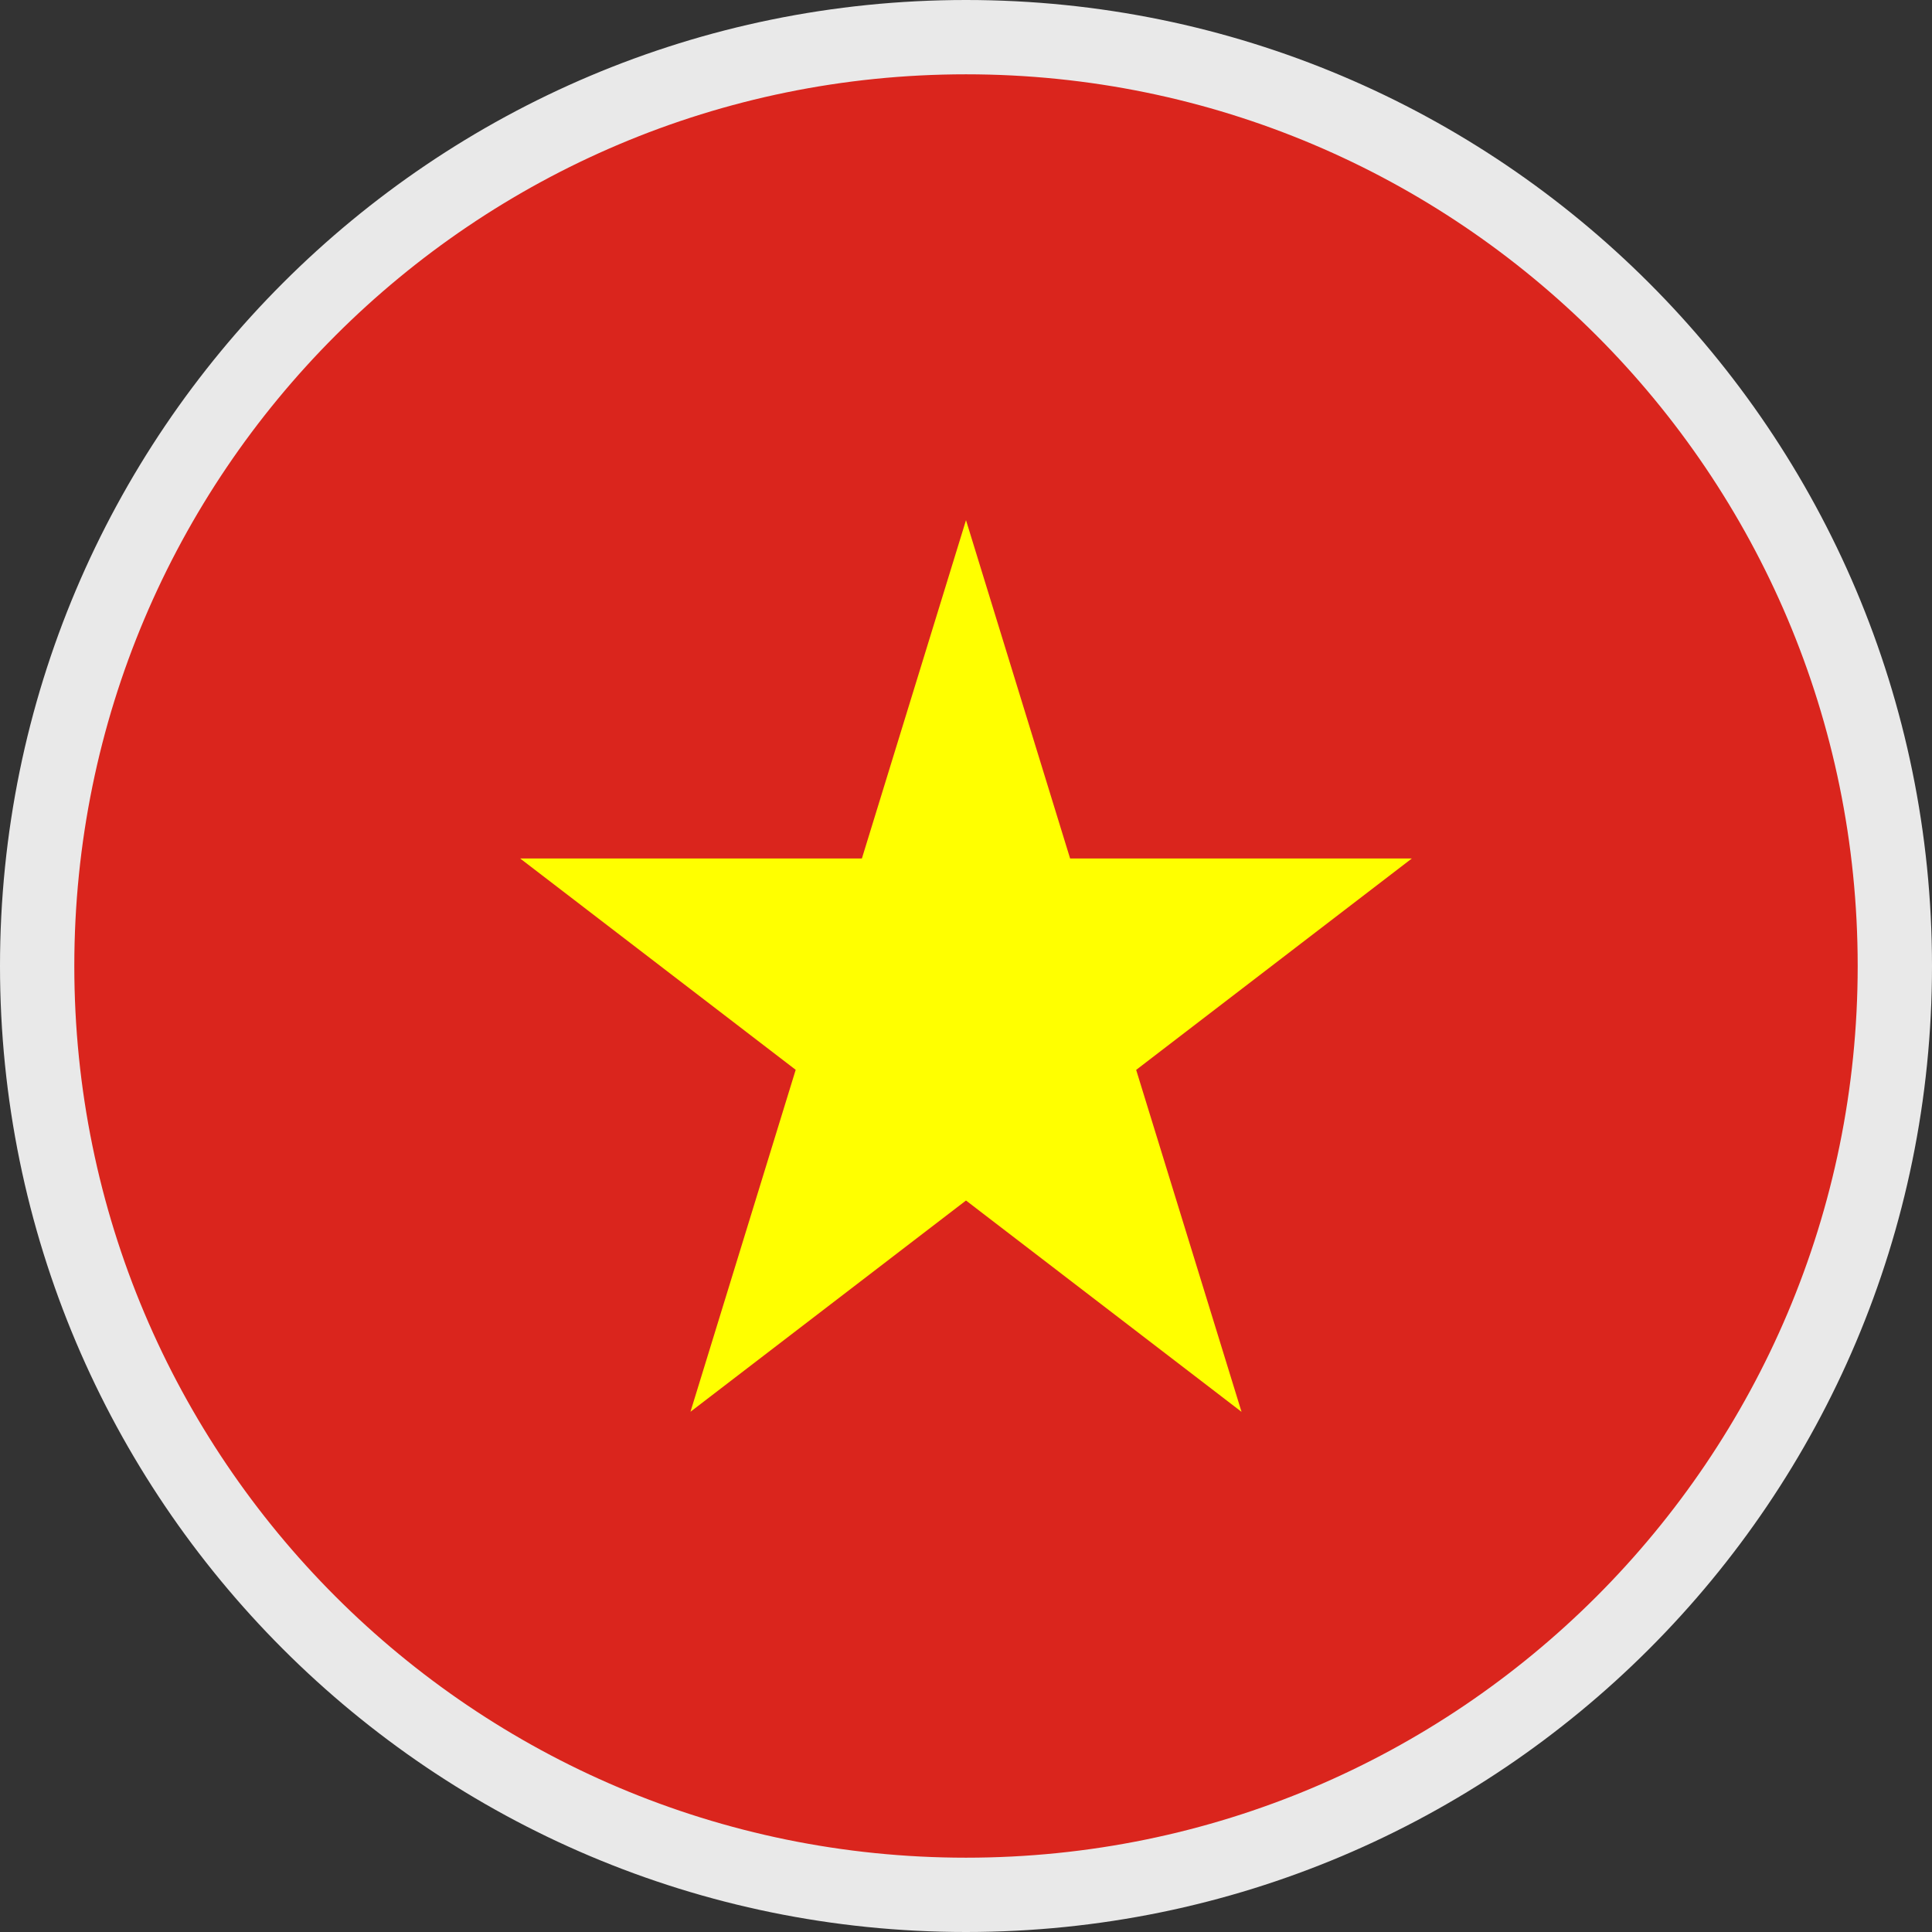<svg width="26" height="26" viewBox="0 0 26 26" fill="none" xmlns="http://www.w3.org/2000/svg">
<rect x="0" y="0" width="26" height="26" fill="#333333" stroke="none"/>
<g id="Frame" clip-path="url(#clip0_134_916)">
<g id="Group">
<g id="Group_2">
<path id="Vector" d="M13 0.5C19.903 0.5 25.5 6.097 25.5 13C25.5 19.903 19.903 25.5 13 25.5C6.097 25.5 0.5 19.903 0.5 13C0.5 6.097 6.097 0.5 13 0.5Z" fill="#DA251D" stroke="#E9E9E9"/>
<path id="Vector_2" fill-rule="evenodd" clip-rule="evenodd" d="M7 11.553L10.708 14.397L9.292 18.999L13 16.156L16.708 19L15.29 14.398L19 11.553H14.401L13 7L11.599 11.553H7Z" fill="#FFFF00"/>
</g>
</g>
</g>
<defs>
<clipPath id="clip0_134_916">
<rect width="26" height="26" fill="white"/>
</clipPath>
</defs>
</svg>

